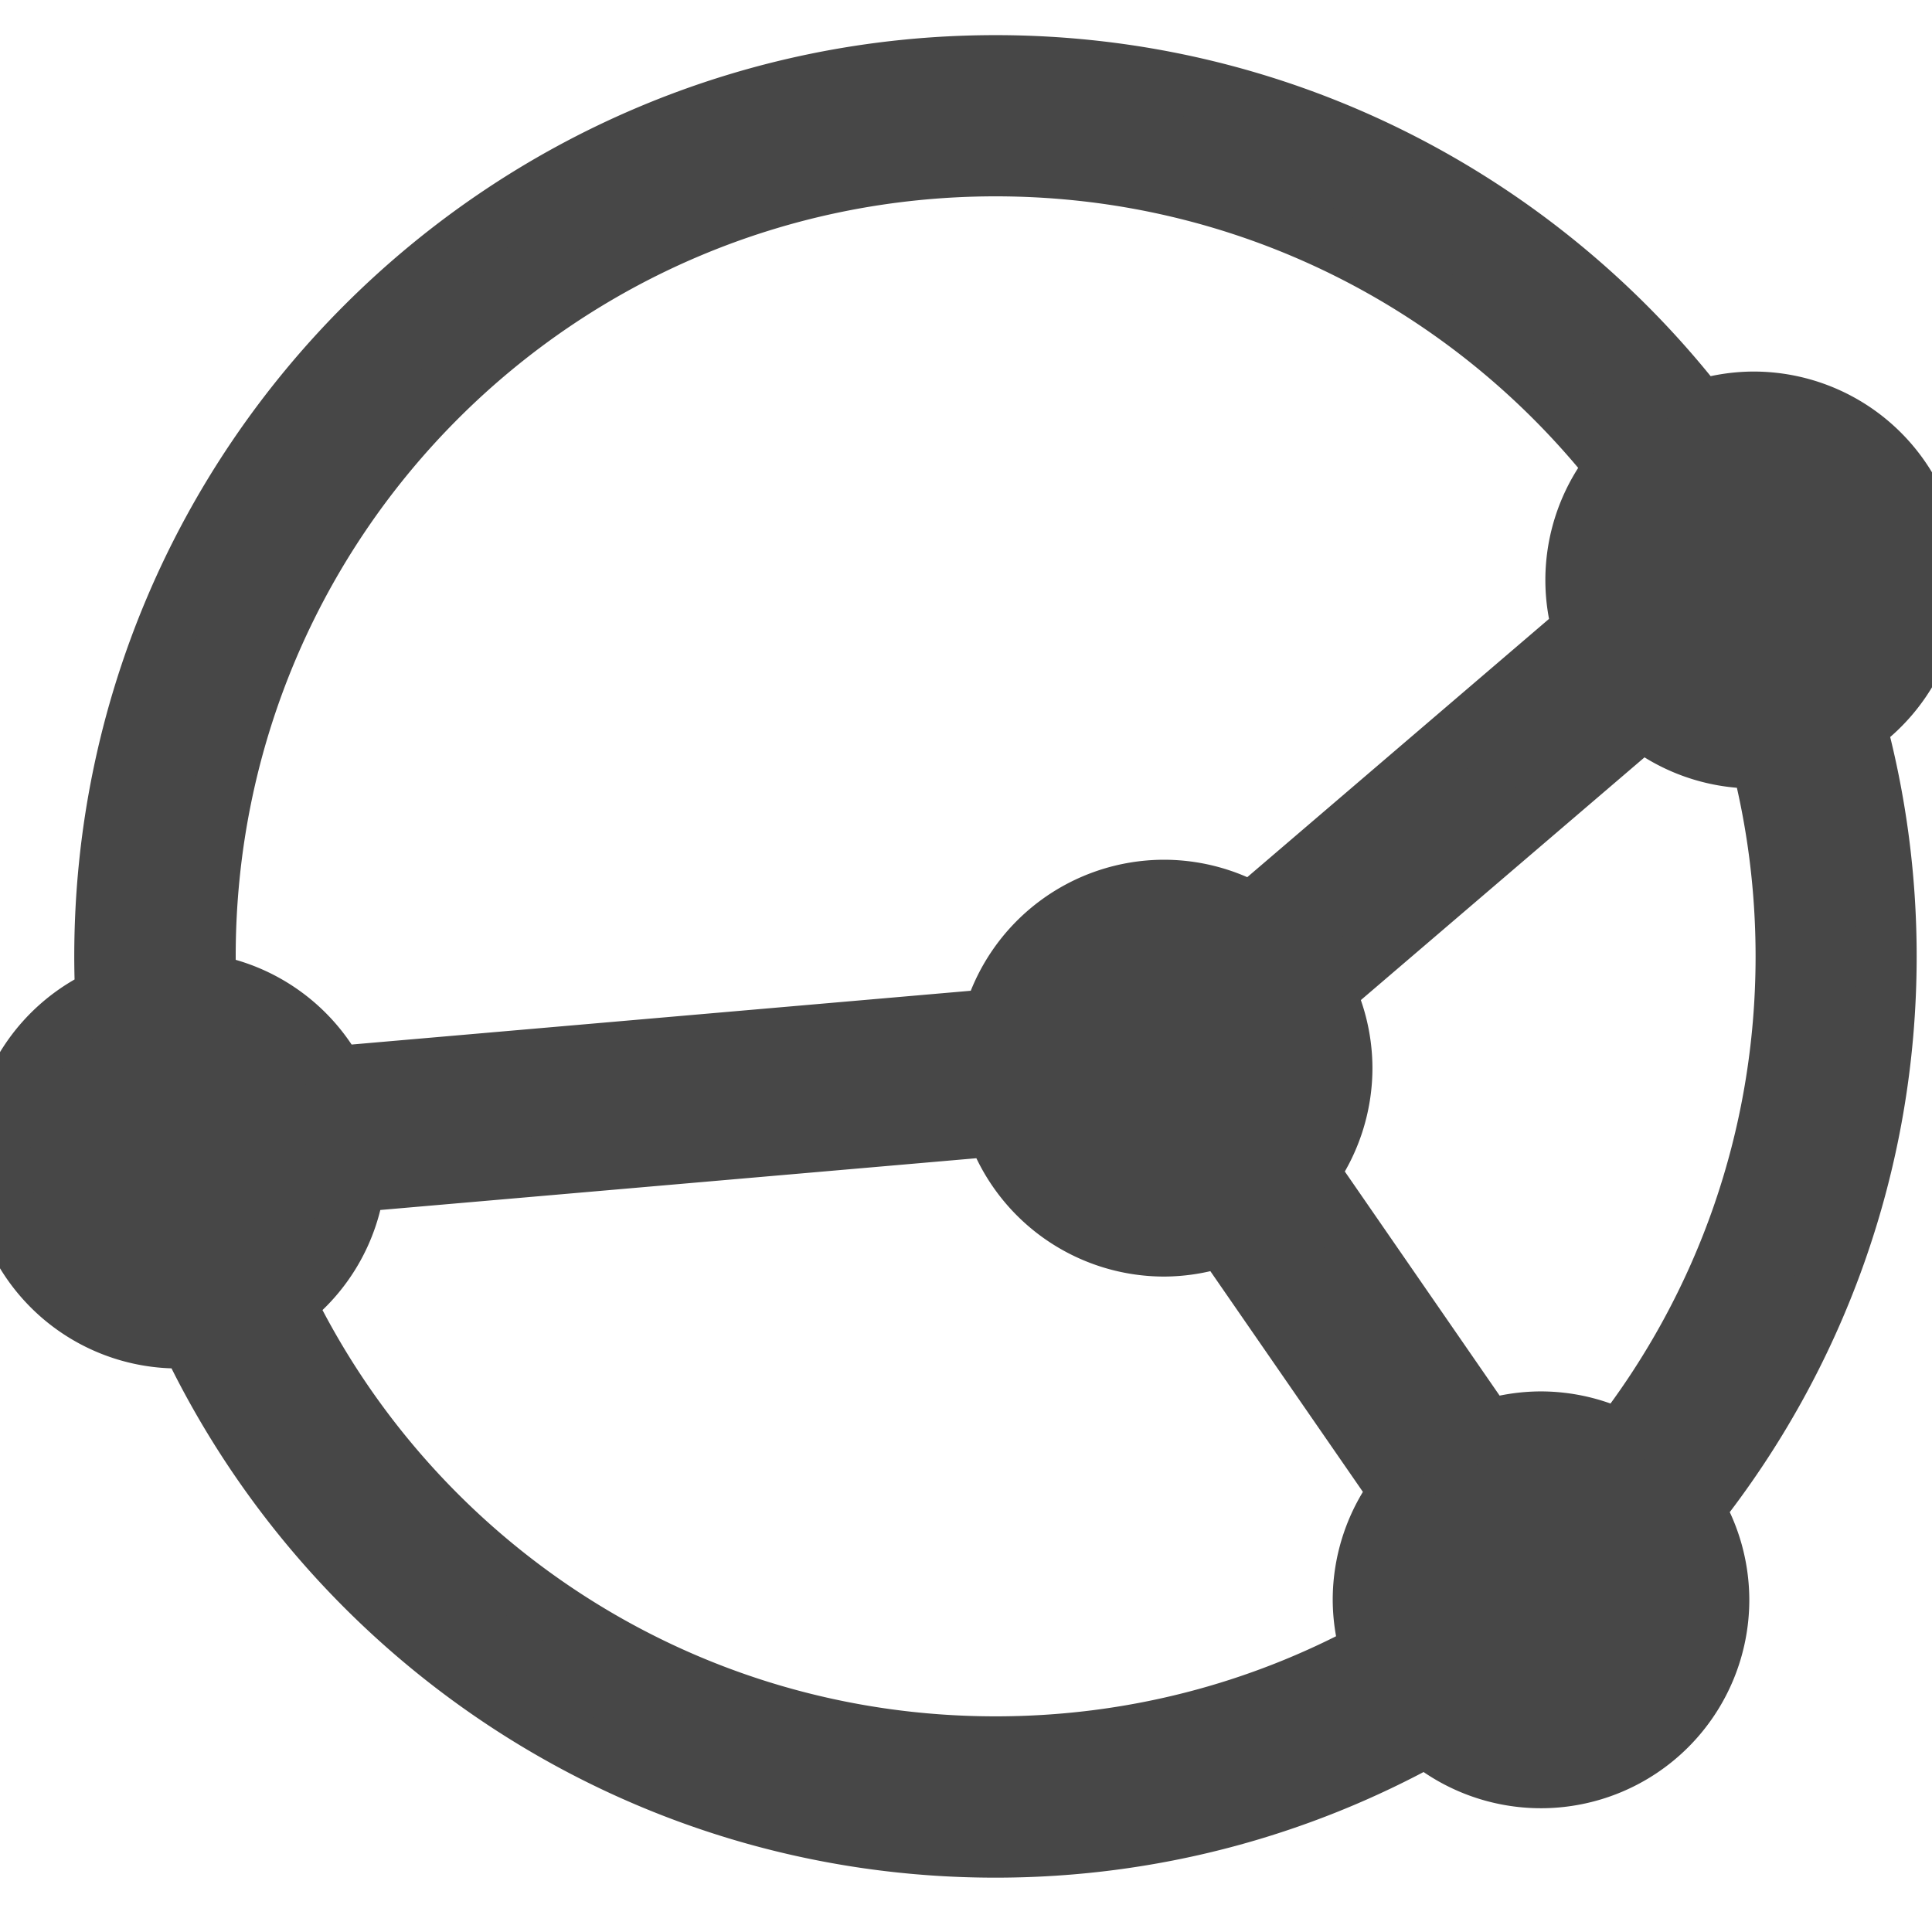 <svg height="16" width="16" xmlns="http://www.w3.org/2000/svg">
  <path d="m89.245 197.541c-4.071 0-7.38 3.309-7.38 7.38 0 .114.003.228.008.341a1.476 1.476 0 0 0 -.874 1.345 1.476 1.476 0 0 0 1.476 1.476 1.476 1.476 0 0 0 .1-.004c1.185 2.494 3.728 4.221 6.669 4.221 1.294 0 2.51-.335 3.568-.921a1.476 1.476 0 0 0 .949.346 1.476 1.476 0 0 0 1.476-1.476 1.476 1.476 0 0 0 -.208-.752c.997-1.259 1.594-2.849 1.594-4.577 0-.661-.088-1.302-.252-1.912a1.476 1.476 0 0 0 .627-1.205 1.476 1.476 0 0 0 -1.476-1.476 1.476 1.476 0 0 0 -.449.072c-1.351-1.738-3.461-2.858-5.829-2.858zm0 .835c2.087 0 3.942.973 5.14 2.49a1.476 1.476 0 0 0 -.337.938 1.476 1.476 0 0 0 .059.412l-2.741 2.346a1.476 1.476 0 0 0 -.725-.192 1.476 1.476 0 0 0 -1.418 1.07l-5.445.473a1.476 1.476 0 0 0 -1.072-.763c-.003-.076-.004-.153-.004-.23 0-3.619 2.925-6.544 6.544-6.544zm5.359 4.58a1.476 1.476 0 0 0 .92.324 1.476 1.476 0 0 0 .058-.002c.135.525.207 1.075.207 1.643 0 1.512-.511 2.902-1.369 4.009a1.476 1.476 0 0 0 -.658-.157 1.476 1.476 0 0 0 -.449.071l-1.476-2.137a1.476 1.476 0 0 0 .279-.861 1.476 1.476 0 0 0 -.146-.636zm-5.357 3.371a1.476 1.476 0 0 0 1.393.995 1.476 1.476 0 0 0 .487-.085l1.463 2.117a1.476 1.476 0 0 0 -.303.894 1.476 1.476 0 0 0 .067.434c-.924.499-1.983.782-3.109.782-2.59 0-4.825-1.499-5.886-3.677a1.476 1.476 0 0 0 .58-.999z" fill="#474747" stroke="#474747" stroke-width=".5" transform="translate(-81 -197)"/>
</svg>
